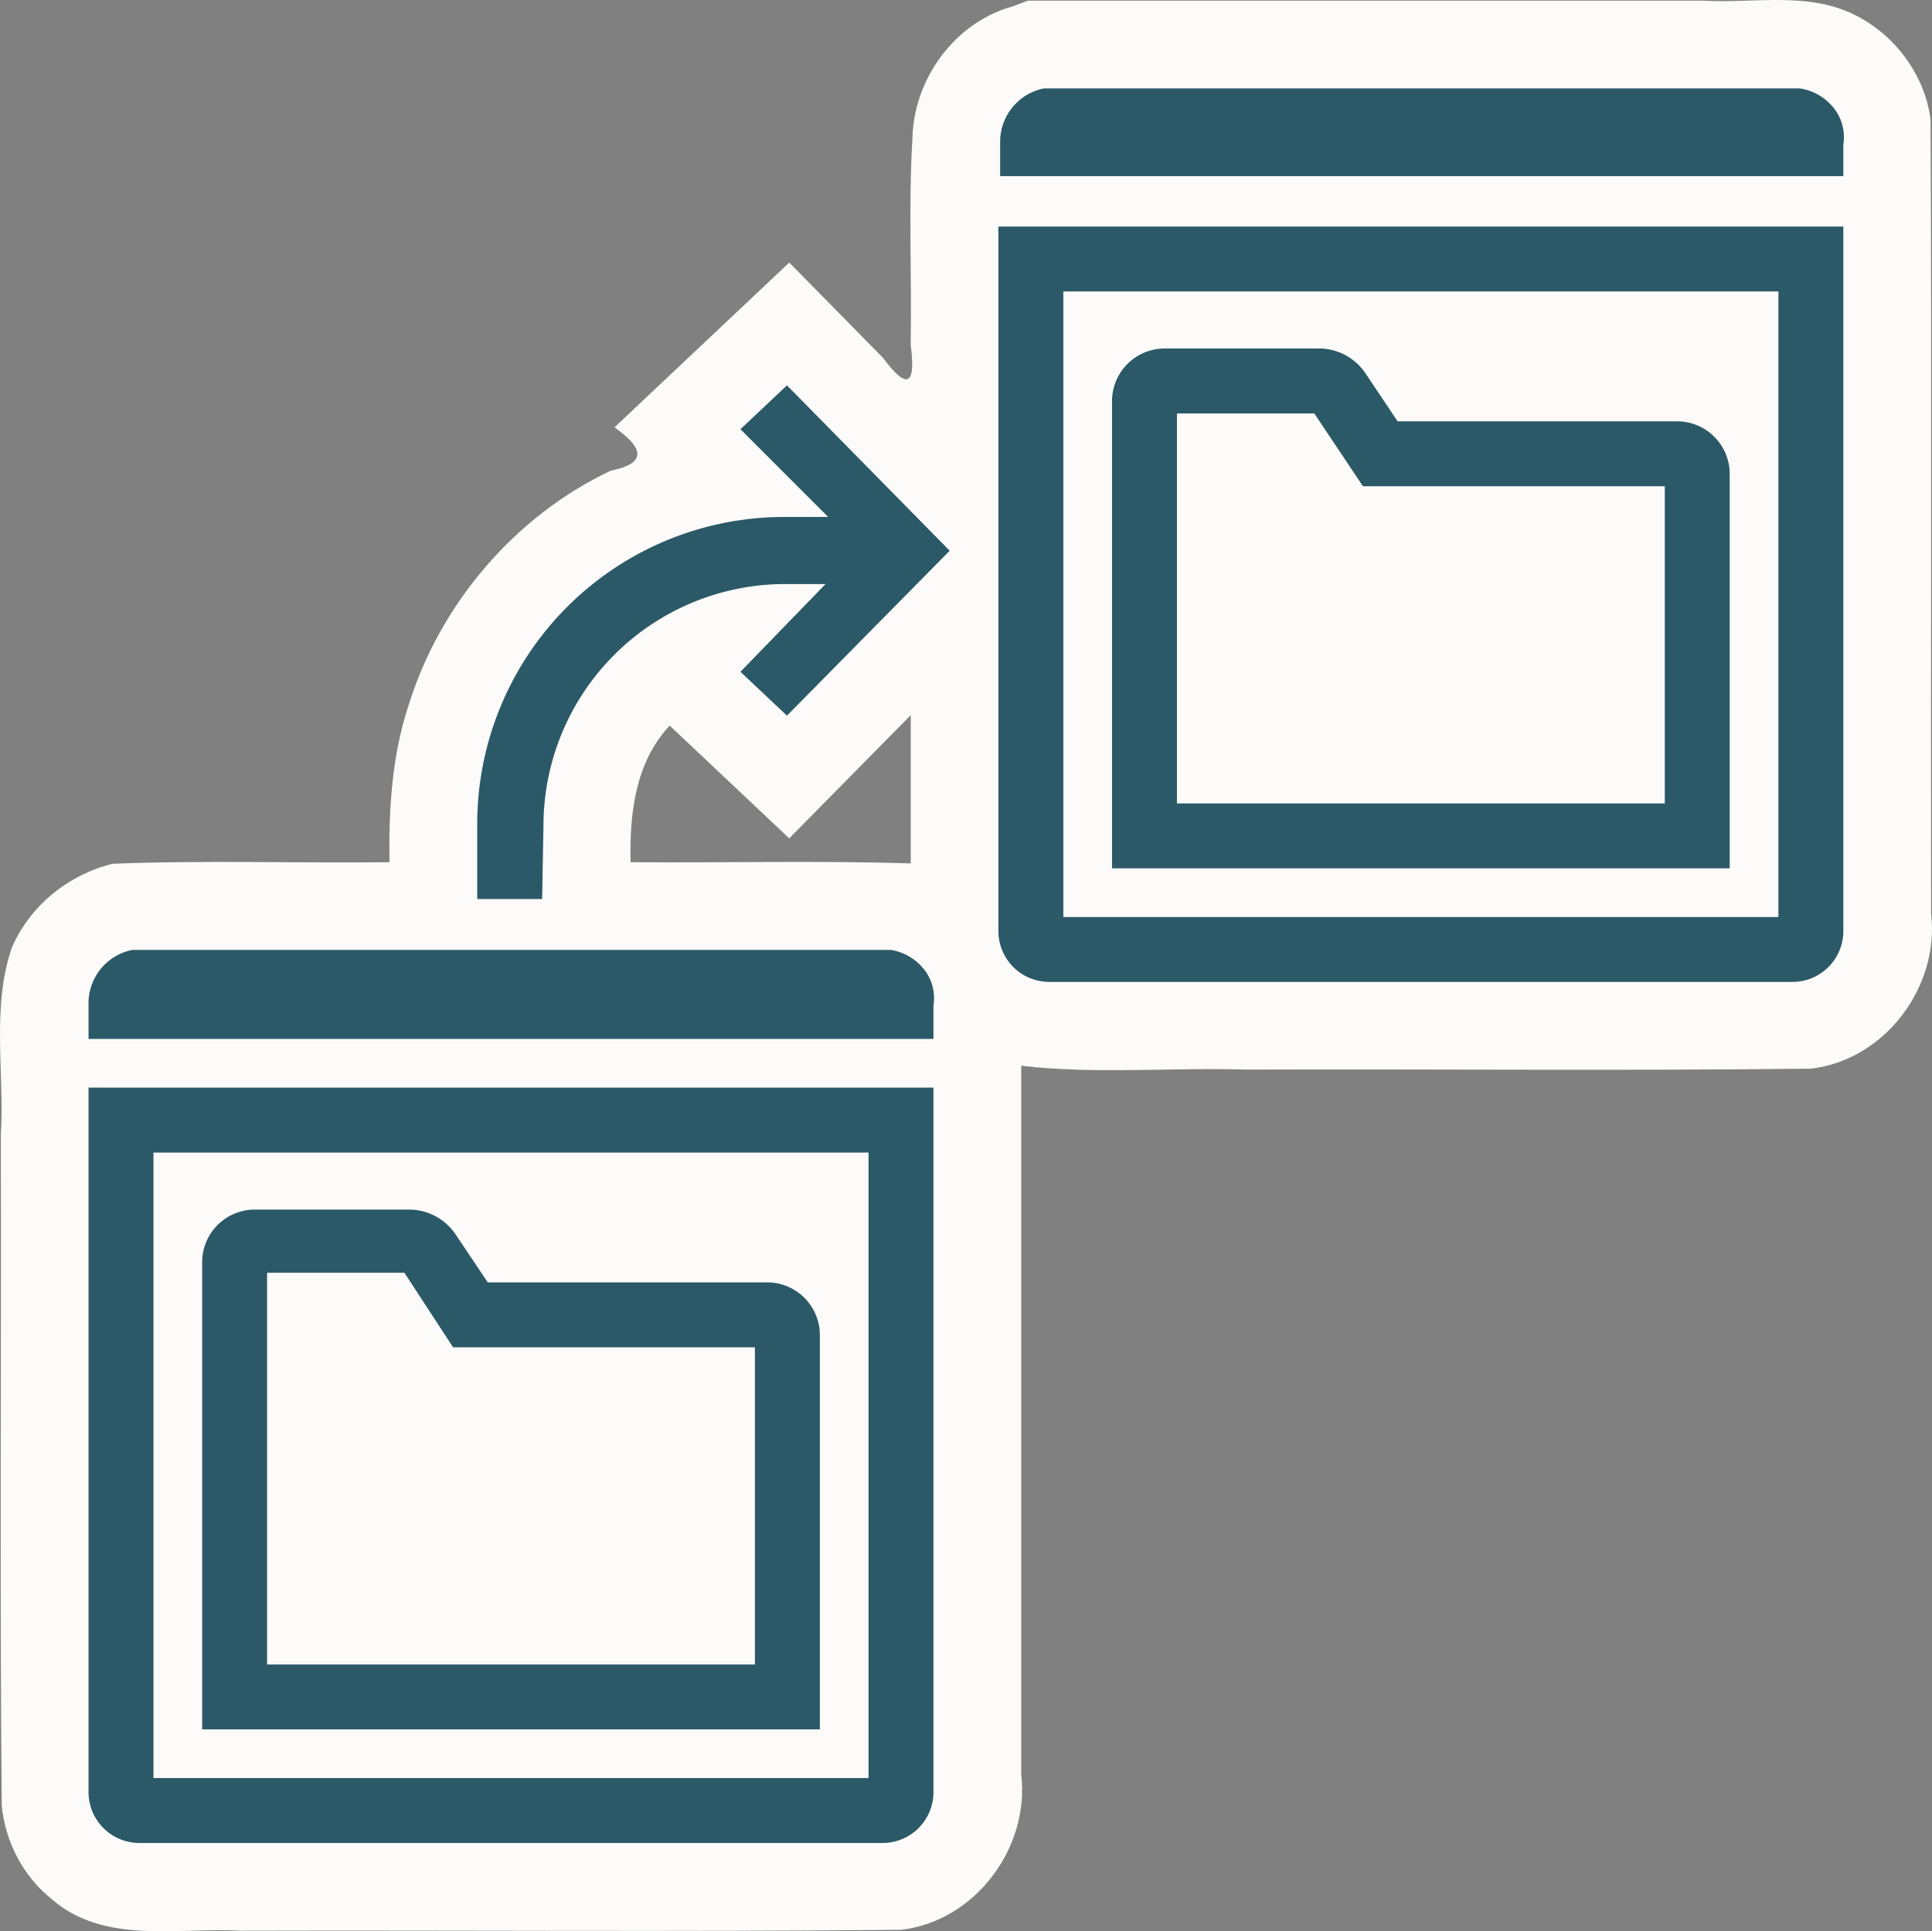 <?xml version="1.0" encoding="UTF-8" standalone="no"?>
<svg
   id="Layer_1"
   data-name="Layer 1"
   viewBox="0 0 44.039 44.027"
   version="1.1"
   sodipodi:docname="File Storage Replication Process.svg"
   width="44.039"
   height="44.027"
   inkscape:version="1.3.2 (091e20e, 2023-11-25, custom)"
   xmlns:inkscape="http://www.inkscape.org/namespaces/inkscape"
   xmlns:sodipodi="http://sodipodi.sourceforge.net/DTD/sodipodi-0.dtd"
   xmlns="http://www.w3.org/2000/svg"
   xmlns:svg="http://www.w3.org/2000/svg">
  <rect x="0" y="0" width="44.039" height="44.027" fill="#808080" stroke="none"/>
  <defs
     id="defs7" />
  <sodipodi:namedview
     id="namedview7"
     pagecolor="#ffffff"
     bordercolor="#666666"
     borderopacity="1.0"
     inkscape:showpageshadow="2"
     inkscape:pageopacity="0.0"
     inkscape:pagecheckerboard="0"
     inkscape:deskcolor="#d1d1d1"
     inkscape:zoom="17.512093"
     inkscape:cx="22.013359"
     inkscape:cy="22.013359"
     inkscape:window-width="1920"
     inkscape:window-height="1009"
     inkscape:window-x="1072"
     inkscape:window-y="425"
     inkscape:window-maximized="1"
     inkscape:current-layer="Layer_1" />
  <path
     id="path7-5"
     style="fill:#fcfbfa"
     d="m 23.087,0.145 c -1.324,0.361 -2.265,1.661 -2.289,3.02 -0.091,1.488 -0.013,3.146 -0.039,4.7 0.119,0.901 -0.068,1.055 -0.632,0.292 -0.713,-0.723 -1.424,-1.447 -2.136,-2.171 -1.327,1.253 -2.655,2.505 -3.984,3.756 0.629,0.446 0.791,0.811 -0.09,0.99 -2.182,1.035 -3.885,3.034 -4.6,5.336 -0.385,1.155 -0.457,2.379 -0.439,3.588 -2.104,0.024 -4.227,-0.048 -6.32,0.036 -1.01,0.259 -1.867,0.948 -2.287,1.908 -0.471,1.366 -0.165,2.861 -0.252,4.285 0.013,5.088 -0.026,10.182 0.02,15.267 0.076,0.831 0.492,1.627 1.139,2.142 1.193,1.042 2.862,0.642 4.311,0.721 5.018,-0.014 10.038,0.029 15.055,-0.021 1.684,-0.199 2.932,-1.87 2.734,-3.539 V 24.296 c 1.701,0.198 3.436,0.035 5.15,0.088 4.282,-0.015 8.565,0.029 12.846,-0.021 1.686,-0.192 2.943,-1.866 2.744,-3.537 -0.009,-6.031 0.017,-12.066 -0.012,-18.094 C 43.89,1.739 43.211,0.824 42.349,0.377 41.256,-0.211 40.005,0.083 38.818,0.015 H 23.431 Z M 20.759,19.684 c -2.117,-0.069 -4.258,-0.01 -6.385,-0.029 -0.027,-1.094 0.106,-2.281 0.891,-3.113 0.908,0.857 1.817,1.713 2.725,2.57 0.923,-0.936 1.846,-1.872 2.77,-2.809 v 3.381 z"
     sodipodi:nodetypes="ccccccccccccccccccccccccccscccccs" />
  <path
     d="m 12.388,18.825 a 5.51,5.51 0 0 1 5.51,-5.51 h 0.92 l -1.94,2 1.06,1 3.71,-3.76 v 0 l -3.71,-3.77 -1.06,1 2,2 h -1 a 7,7 0 0 0 -7,7 v 1.71 h 1.48 z"
     fill="#2c5967"
     id="path1" />
  <path
     d="M 3.188,42.015 H 20.108 a 1.16,1.16 0 0 0 1.17,-1.16 v -16.06 H 2.018 v 16.06 a 1.16,1.16 0 0 0 1.17,1.16 z m 16.61,-1.48 H 3.498 v -14.26 H 19.798 Z"
     fill="#2c5967"
     id="path2" />
  <path
     d="m 21.138,22.205 a 1.21,1.21 0 0 0 -0.83,-0.55 H 3.018 a 1.24,1.24 0 0 0 -1,1.19 v 0.84 H 21.278 v -0.76 a 1.07,1.07 0 0 0 -0.14,-0.72 z"
     fill="#2c5967"
     id="path3" />
  <path
     d="m 18.688,30.435 a 1.2,1.2 0 0 0 -1.2,-1.2 h -6.37 l -0.73,-1.09 a 1.28,1.28 0 0 0 -1.07,-0.57 h -3.51 a 1.2,1.2 0 0 0 -1.2,1.2 v 10.65 H 18.688 Z m -1.48,7.51 H 6.088 v -8.93 h 3.13 l 1.11,1.7 h 6.88 z"
     fill="#2c5967"
     id="path4" />
  <path
     d="m 23.928,22.385 h 16.92 a 1.16,1.16 0 0 0 1.17,-1.16 V 5.165 h -19.26 V 21.225 a 1.16,1.16 0 0 0 1.17,1.16 z m 16.61,-1.48 h -16.3 V 6.645 h 16.3 z"
     fill="#2c5967"
     id="path5" />
  <path
     d="m 41.878,2.575 a 1.21,1.21 0 0 0 -0.86,-0.56 h -17.22 a 1.24,1.24 0 0 0 -1,1.19 v 0.81 h 19.22 v -0.72 a 1.07,1.07 0 0 0 -0.14,-0.72 z"
     fill="#2c5967"
     id="path6" />
  <path
     d="m 39.428,10.805 a 1.2,1.2 0 0 0 -1.2,-1.2 h -6.37 l -0.73,-1.09 a 1.28,1.28 0 0 0 -1.11,-0.57 h -3.47 a 1.2,1.2 0 0 0 -1.2,1.2 V 19.795 h 14.08 z m -1.48,7.51 h -11.12 V 9.425 h 3.13 l 1.11,1.66 h 6.88 z"
     fill="#2c5967"
     id="path7" />
</svg>
